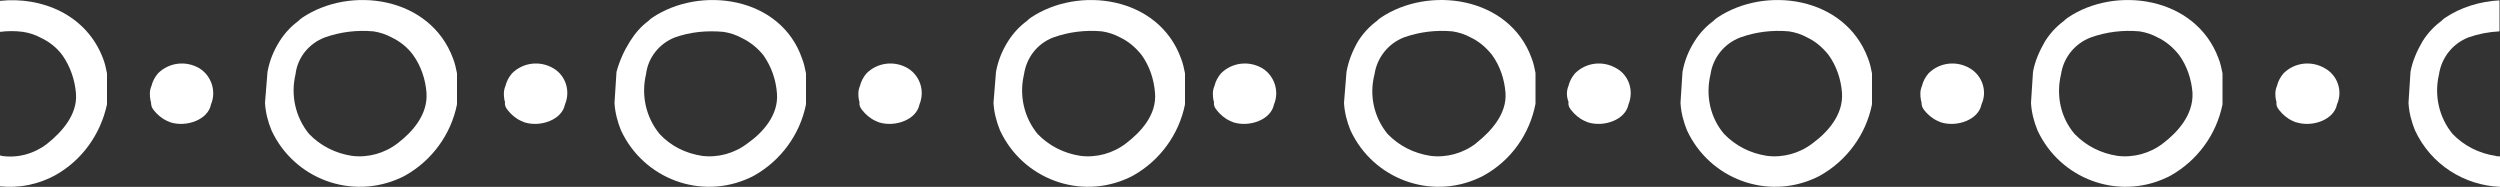 <svg xmlns="http://www.w3.org/2000/svg" viewBox="-7.748603820800781e-7 0.028 500 37.373" style=""><rect x="-7.748603820800781e-7" y="0.028" width="500" height="37.373" fill="#333333" stroke="none"/><g><title>lines08_79747128</title><g fill="#FFF"><path d="M39.9 13.7c-2.7-1.6-6.1-1.2-8.3 1-.6.7-1.1 1.6-1.3 2.5-.4.9-.4 1.9-.2 2.9 0 .1 0 .2.1.3 0 .6.1 1.1.5 1.6.7.9 1.6 1.7 2.7 2.2l.7.3c3.2 1 7.5-.5 8.1-3.6 1.1-2.6.1-5.7-2.3-7.2z"></path><path d="M110.7 13.7c-2.7-1.6-6.1-1.2-8.3 1-.6.7-1.1 1.6-1.3 2.5-.4.9-.4 1.9-.2 2.9 0 .1.1.2.1.3-.1.6.1 1.1.5 1.6.7.9 1.6 1.7 2.7 2.2l.7.3c3.2 1 7.5-.5 8.1-3.6 1.1-2.6.2-5.7-2.3-7.2z"></path><path d="M181.6 13.7c-2.7-1.6-6.1-1.2-8.3 1-.6.7-1.1 1.6-1.3 2.5-.4.9-.4 1.9-.2 2.9 0 .1.1.2.1.3-.1.6.1 1.1.5 1.6.7.9 1.6 1.7 2.7 2.2l.7.3c3.2 1 7.5-.5 8.1-3.6 1.1-2.7.1-5.7-2.3-7.2z"></path><path d="M252.5 13.7c-2.7-1.6-6.1-1.2-8.3 1-.6.7-1.1 1.6-1.3 2.5-.4.9-.4 1.9-.2 2.9 0 .1.1.2.1.3-.1.6.1 1.1.5 1.6.7.9 1.6 1.7 2.7 2.2l.7.3c3.2 1 7.5-.5 8.1-3.6 1.1-2.6.1-5.7-2.3-7.2z"></path><path d="M323.3 13.7c-2.7-1.6-6.1-1.2-8.3 1-.6.7-1.1 1.6-1.3 2.5-.4.9-.4 2-.1 2.9 0 .1.1.2.1.3-.1.6.1 1.1.5 1.6.7.9 1.6 1.7 2.7 2.2l.7.3c3.2 1 7.5-.5 8.1-3.6 1.1-2.7.1-5.8-2.4-7.2z"></path><path d="M394 13.7c-2.7-1.6-6.1-1.2-8.3 1-.6.7-1.1 1.6-1.3 2.5-.4.9-.4 1.9-.2 2.9 0 .1 0 .2.1.3 0 .6.1 1.1.5 1.6.7.9 1.6 1.7 2.7 2.2l.7.3c3.2 1 7.5-.5 8.1-3.6 1.2-2.6.2-5.7-2.3-7.2z"></path><path d="M465 13.7c-2.7-1.6-6.1-1.2-8.3 1-.6.7-1.1 1.6-1.3 2.5-.4.9-.4 1.9-.2 2.9 0 .1.1.2.1.3-.1.6.1 1.1.5 1.6.7.9 1.6 1.7 2.7 2.2l.7.3h.1c3.2 1 7.5-.5 8.1-3.6 1.2-2.7.1-5.8-2.4-7.2z"></path><path d="M500 31.3c-.3 0-.6 0-.9-.1-3.3-.5-6.3-2-8.6-4.4-2.7-3.3-3.7-7.7-2.7-11.9.5-3.4 2.8-6.2 5.9-7.4 2-.7 4.1-1.1 6.2-1.2V.1c-3.9.2-7.8 1.4-10.9 3.5-.3.2-.5.4-.7.6-1.5 1.1-2.8 2.5-3.8 4.1-1.1 1.9-2 3.9-2.4 6.1l-.4 6.2c.1 1.9.6 3.8 1.3 5.5 3.2 6.9 9.9 11 17 11.3v-6.1z"></path><path d="M413.5 3.6c-.3.2-.5.4-.7.6-1.5 1.1-2.8 2.5-3.8 4.1-1.1 1.9-2 3.9-2.4 6.1l-.4 6.2c.1 1.9.6 3.8 1.3 5.5 4.5 9.7 16 14 25.7 9.5.4-.2.7-.3 1-.5 5.3-3 9.1-8.2 10.3-14.2v-6.2c-.2-1-.4-2-.8-3C439.1-.7 423-2.9 413.5 3.6zm19.1 25.1c-2.6 2-5.9 2.9-9.1 2.5-3.3-.5-6.3-2-8.6-4.4-2.8-3.3-3.7-7.7-2.7-11.9.5-3.4 2.8-6.2 6-7.4 3.1-1.1 6.4-1.5 9.7-1.2 1.3.2 2.5.6 3.6 1.2 1.7.8 3.1 2 4.3 3.5 1.6 2.2 2.5 4.9 2.7 7.6.2 4.4-3 7.9-5.9 10.1z"></path><path d="M343.4 3.6c-.3.2-.5.4-.7.6-1.5 1.1-2.8 2.5-3.8 4.1-1.2 1.9-2 3.9-2.4 6.1l-.4 6.2c.1 1.9.6 3.8 1.3 5.5 4.5 9.7 16 14 25.7 9.5.4-.2.7-.3 1-.5 5.3-3 9.1-8.2 10.3-14.2v-6.2c-.2-1-.4-2-.8-3C369-.7 353-2.9 343.4 3.6zm19.1 25.1c-2.6 2-5.9 2.9-9.1 2.5-3.3-.5-6.3-2-8.6-4.4-2.8-3.3-3.7-7.7-2.7-11.9.5-3.4 2.8-6.2 6-7.4 3.1-1.1 6.4-1.5 9.7-1.2 1.3.2 2.5.6 3.6 1.2 1.7.8 3.1 2 4.3 3.5 1.6 2.2 2.5 4.9 2.7 7.6.3 4.4-2.9 7.9-5.9 10.1z"></path><path d="M276.1 3.6c-.3.2-.5.4-.7.6-1.5 1.1-2.8 2.5-3.8 4.1-1.1 1.9-1.9 3.9-2.3 6.1l-.5 6.2c.1 1.9.6 3.8 1.3 5.5 4.5 9.7 16 14 25.7 9.5.4-.2.7-.3 1-.5 5.4-3 9.1-8.2 10.3-14.3v-6.2c-.2-1-.4-2-.8-3-4.5-12.3-20.6-14.5-30.2-8zm19.1 25.1c-2.6 2-5.9 2.9-9.1 2.5-3.3-.5-6.3-2-8.6-4.4-2.7-3.3-3.7-7.7-2.6-11.9.5-3.4 2.8-6.2 5.9-7.4 3.1-1.1 6.4-1.5 9.7-1.2 1.3.2 2.5.6 3.6 1.2 1.7.8 3.1 2 4.3 3.5 1.6 2.2 2.5 4.9 2.7 7.6.3 4.2-2.9 7.7-5.8 10l-.1.1z"></path><path d="M206.1 3.6c-.3.2-.5.4-.7.6-1.5 1.1-2.8 2.5-3.8 4.1-1.2 1.9-2 3.9-2.4 6.1l-.5 6.2c.1 1.9.6 3.8 1.3 5.5 4.5 9.7 16 14 25.7 9.5.4-.2.7-.3 1-.5 5.3-3 9.1-8.2 10.3-14.2v-6.2c-.2-1-.4-2-.8-3-4.5-12.4-20.5-14.6-30.1-8.1zm19.1 25.1c-2.6 2-5.9 2.9-9.1 2.5-3.3-.5-6.3-2-8.6-4.4-2.7-3.3-3.7-7.7-2.7-11.9.5-3.4 2.7-6.2 5.9-7.4 3.1-1.1 6.4-1.5 9.7-1.2 1.3.2 2.5.6 3.6 1.2 1.7.8 3.1 2 4.3 3.5 1.6 2.2 2.5 4.9 2.7 7.6.4 4.4-2.9 7.9-5.8 10.1z"></path><path d="M130.4 3.6c-.3.2-.5.4-.7.6-1.5 1.1-2.7 2.5-3.7 4.1-1.2 1.9-2.1 3.9-2.7 6.1l-.4 6.2c.1 1.9.6 3.8 1.3 5.5 4.5 9.7 16 14 25.7 9.5.4-.2.7-.3 1-.5 5.3-3 9.1-8.2 10.3-14.2v-6.2c-.2-1-.4-2-.8-3-4.3-12.4-20.4-14.6-30-8.1zm19.1 25.1c-2.6 2-5.9 2.9-9.1 2.5-3.3-.5-6.3-2-8.5-4.4-2.7-3.3-3.7-7.7-2.7-11.9.4-3.4 2.7-6.2 5.8-7.4 3.1-1.1 6.4-1.4 9.7-1.1 1.3.2 2.5.6 3.6 1.2 1.7.8 3.2 2 4.4 3.5 1.6 2.3 2.5 4.9 2.7 7.7.3 4.3-2.9 7.8-5.9 9.9z"></path><path d="M60.4 3.6c-.3.2-.5.4-.7.6-1.5 1.1-2.8 2.5-3.8 4.1-1.2 1.9-2 3.9-2.4 6.1l-.5 6.2c.1 1.9.6 3.8 1.3 5.5 4.5 9.7 16 14 25.8 9.5.4-.2.7-.3 1-.5 5.3-3 9.1-8.2 10.3-14.2v-6.2c-.2-1-.4-2-.8-3C86-.7 70-2.9 60.4 3.6zm19.1 25.1c-2.6 2-5.9 2.9-9.1 2.5-3.3-.5-6.3-2-8.6-4.4-2.7-3.3-3.7-7.7-2.7-11.9.4-3.4 2.7-6.2 5.9-7.4 3.1-1.1 6.4-1.5 9.7-1.2 1.3.2 2.5.6 3.6 1.2 1.7.8 3.2 2 4.3 3.5 1.6 2.2 2.5 4.9 2.7 7.6.3 4.4-2.9 7.9-5.8 10.1z"></path><path d="M0 .2v6.2c1.5-.2 3.1-.2 4.6 0 1.3.2 2.5.6 3.6 1.2 1.7.8 3.2 2 4.3 3.5 1.6 2.3 2.5 5 2.7 7.7.3 4.2-2.9 7.7-5.8 10-2.6 2-5.9 2.9-9.1 2.4l-.3-.1v6.2c3.8.4 7.7-.4 11-2.2 5.4-3 9.1-8.2 10.4-14.2v-6.2c-.2-1-.4-2-.8-3C17.3 3 8.4-.7 0 .2z"></path></g></g></svg>